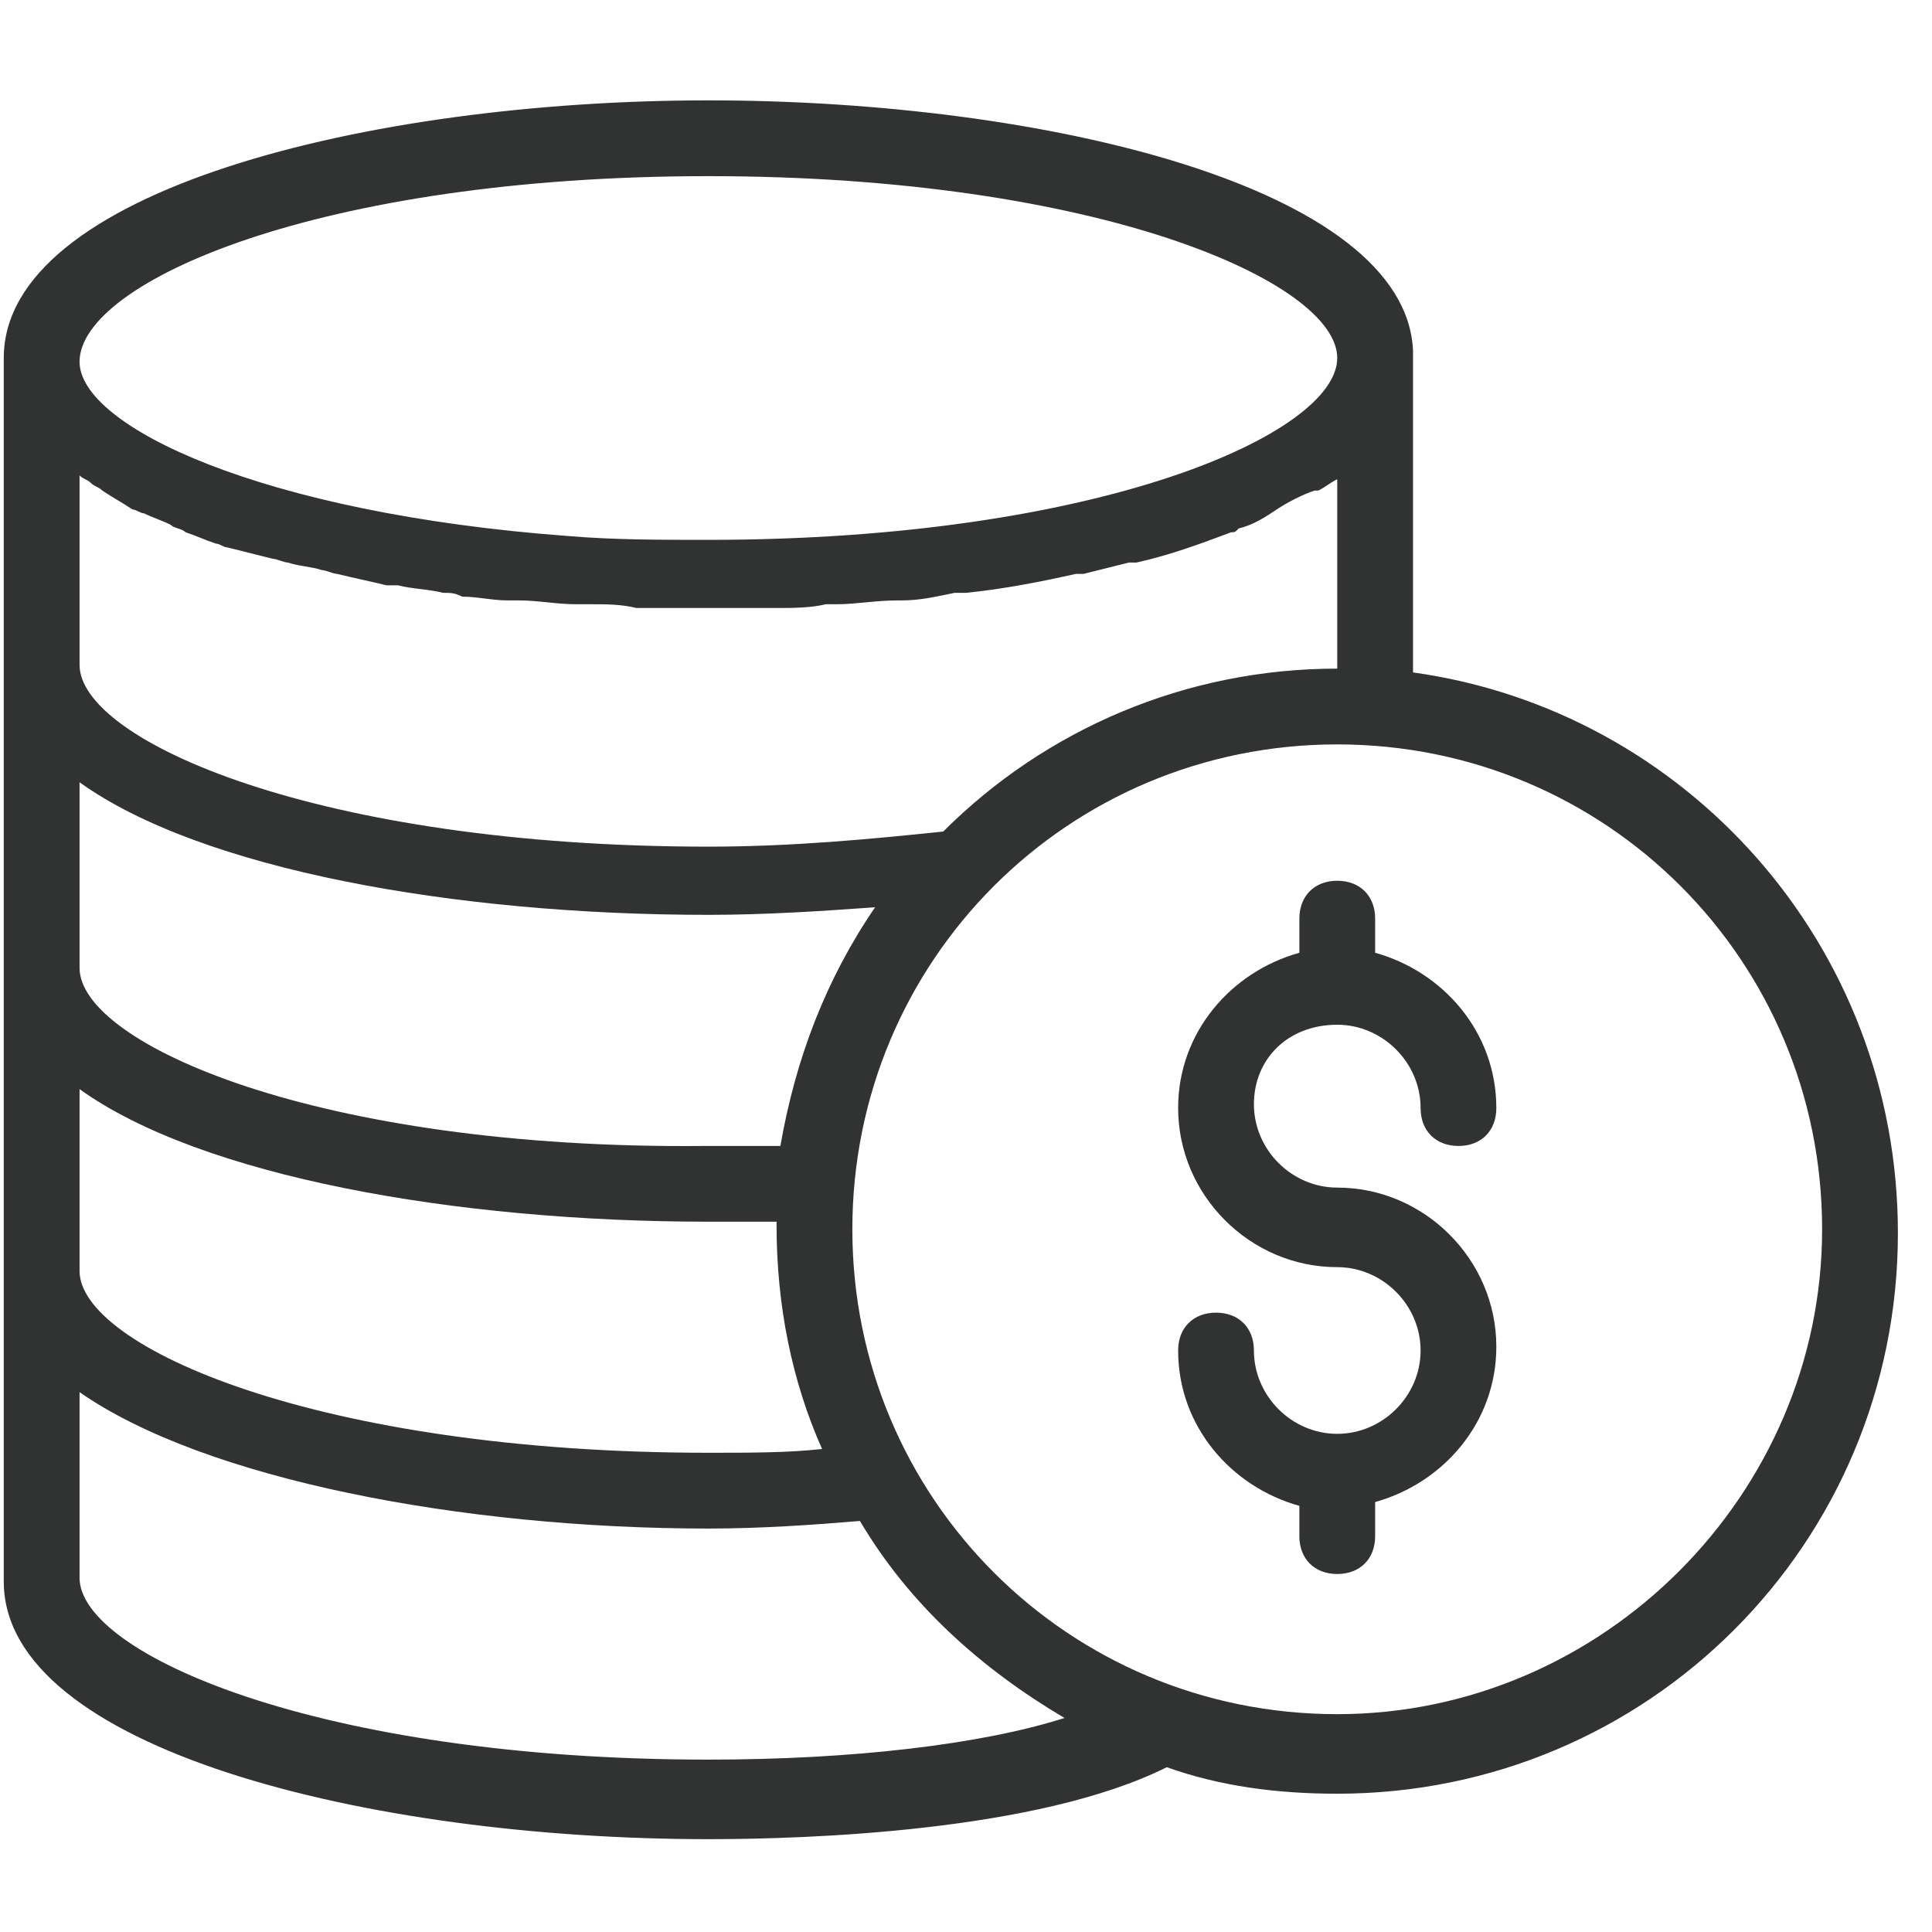 <svg width="40" height="40" viewBox="0 0 40 40" fill="none" xmlns="http://www.w3.org/2000/svg">
<path d="M29.255 13.922V7.333V7.255C29.098 3.882 21.647 2.078 14.667 2.078C7.608 2.078 0.078 3.961 0.078 7.412V32.745C0.078 36.196 7.608 38.078 14.667 38.078C16.706 38.078 21.49 37.922 24.157 36.588C25.255 36.98 26.431 37.137 27.686 37.137C34.118 37.137 39.294 31.961 39.294 25.529C39.294 19.569 34.902 14.706 29.255 13.922ZM27.686 13.843C24.549 13.843 21.647 15.098 19.529 17.216C18.039 17.372 16.392 17.529 14.667 17.529C6.588 17.529 1.647 15.333 1.647 13.765V9.843C1.725 9.922 1.804 9.922 1.882 10C1.961 10.078 2.039 10.078 2.118 10.157C2.353 10.314 2.51 10.392 2.745 10.549C2.824 10.549 2.902 10.627 2.98 10.627C3.137 10.706 3.373 10.784 3.529 10.863C3.608 10.941 3.765 10.941 3.843 11.02C4.078 11.098 4.235 11.177 4.471 11.255C4.549 11.255 4.627 11.333 4.706 11.333C5.02 11.412 5.333 11.49 5.647 11.569C5.725 11.569 5.882 11.647 5.961 11.647C6.196 11.726 6.431 11.726 6.667 11.804C6.745 11.804 6.902 11.882 6.98 11.882C7.294 11.961 7.686 12.039 8 12.118C8.078 12.118 8.157 12.118 8.235 12.118C8.549 12.196 8.863 12.196 9.176 12.274C9.333 12.274 9.412 12.274 9.569 12.353C9.882 12.353 10.196 12.431 10.51 12.431C10.588 12.431 10.667 12.431 10.745 12.431C11.137 12.431 11.529 12.51 11.922 12.51C12 12.51 12.078 12.51 12.235 12.51C12.549 12.51 12.863 12.51 13.177 12.588C13.255 12.588 13.412 12.588 13.49 12.588C13.882 12.588 14.274 12.588 14.667 12.588C15.059 12.588 15.451 12.588 15.843 12.588C15.922 12.588 16 12.588 16.078 12.588C16.392 12.588 16.784 12.588 17.098 12.51C17.177 12.51 17.255 12.51 17.333 12.51C17.726 12.51 18.118 12.431 18.588 12.431H18.667C19.059 12.431 19.372 12.353 19.765 12.274C19.843 12.274 19.922 12.274 20 12.274C20.784 12.196 21.569 12.039 22.274 11.882C22.353 11.882 22.353 11.882 22.431 11.882C22.745 11.804 23.059 11.726 23.372 11.647C23.451 11.647 23.451 11.647 23.529 11.647C24.235 11.49 24.863 11.255 25.49 11.02C25.569 11.02 25.569 11.02 25.647 10.941C25.961 10.863 26.196 10.706 26.431 10.549C26.667 10.392 26.98 10.235 27.216 10.157C27.216 10.157 27.216 10.157 27.294 10.157C27.451 10.078 27.529 10 27.686 9.922V13.843ZM1.647 22.549C4.157 24.353 9.412 25.294 14.667 25.294C15.137 25.294 15.608 25.294 16.078 25.294V25.372C16.078 27.02 16.392 28.588 17.02 30C16.314 30.078 15.529 30.078 14.667 30.078C6.588 30.078 1.647 27.882 1.647 26.314V22.549ZM16.157 23.726C15.686 23.726 15.216 23.726 14.588 23.726C6.588 23.804 1.647 21.608 1.647 20.039V16.196C4.157 18 9.412 18.941 14.667 18.941C15.843 18.941 17.02 18.863 18.118 18.784C17.098 20.274 16.471 21.922 16.157 23.726ZM14.667 3.647C22.745 3.647 27.686 5.843 27.686 7.412C27.686 8.98 22.745 11.177 14.667 11.177C13.647 11.177 12.706 11.177 11.765 11.098C5.412 10.627 1.647 8.824 1.647 7.49C1.647 5.843 6.588 3.647 14.667 3.647ZM14.667 36.431C6.588 36.431 1.647 34.235 1.647 32.667V28.823C4.235 30.627 9.569 31.647 14.667 31.647C15.765 31.647 16.863 31.569 17.804 31.49C18.823 33.216 20.314 34.549 22.039 35.569C20.314 36.118 17.647 36.431 14.667 36.431ZM27.686 35.49C22.118 35.49 17.647 31.02 17.647 25.451C17.647 19.882 22.118 15.412 27.686 15.412C33.255 15.412 37.725 19.882 37.725 25.451C37.725 30.941 33.176 35.49 27.686 35.49Z" fill="#313232"/>
<path d="M27.686 21.216C28.627 21.216 29.412 22 29.412 22.941C29.412 23.412 29.726 23.726 30.196 23.726C30.667 23.726 30.98 23.412 30.98 22.941C30.98 21.372 29.882 20.118 28.471 19.726V19.02C28.471 18.549 28.157 18.235 27.686 18.235C27.216 18.235 26.902 18.549 26.902 19.02V19.726C25.49 20.118 24.392 21.372 24.392 22.941C24.392 24.745 25.882 26.235 27.686 26.235C28.627 26.235 29.412 27.02 29.412 27.961C29.412 28.902 28.627 29.686 27.686 29.686C26.745 29.686 25.961 28.902 25.961 27.961C25.961 27.49 25.647 27.177 25.177 27.177C24.706 27.177 24.392 27.49 24.392 27.961C24.392 29.529 25.49 30.784 26.902 31.177V31.804C26.902 32.275 27.216 32.588 27.686 32.588C28.157 32.588 28.471 32.275 28.471 31.804V31.098C29.882 30.706 30.98 29.451 30.98 27.882C30.98 26.078 29.49 24.588 27.686 24.588C26.745 24.588 25.961 23.804 25.961 22.863C25.961 21.922 26.667 21.216 27.686 21.216Z" fill="#313232"/>
</svg>
